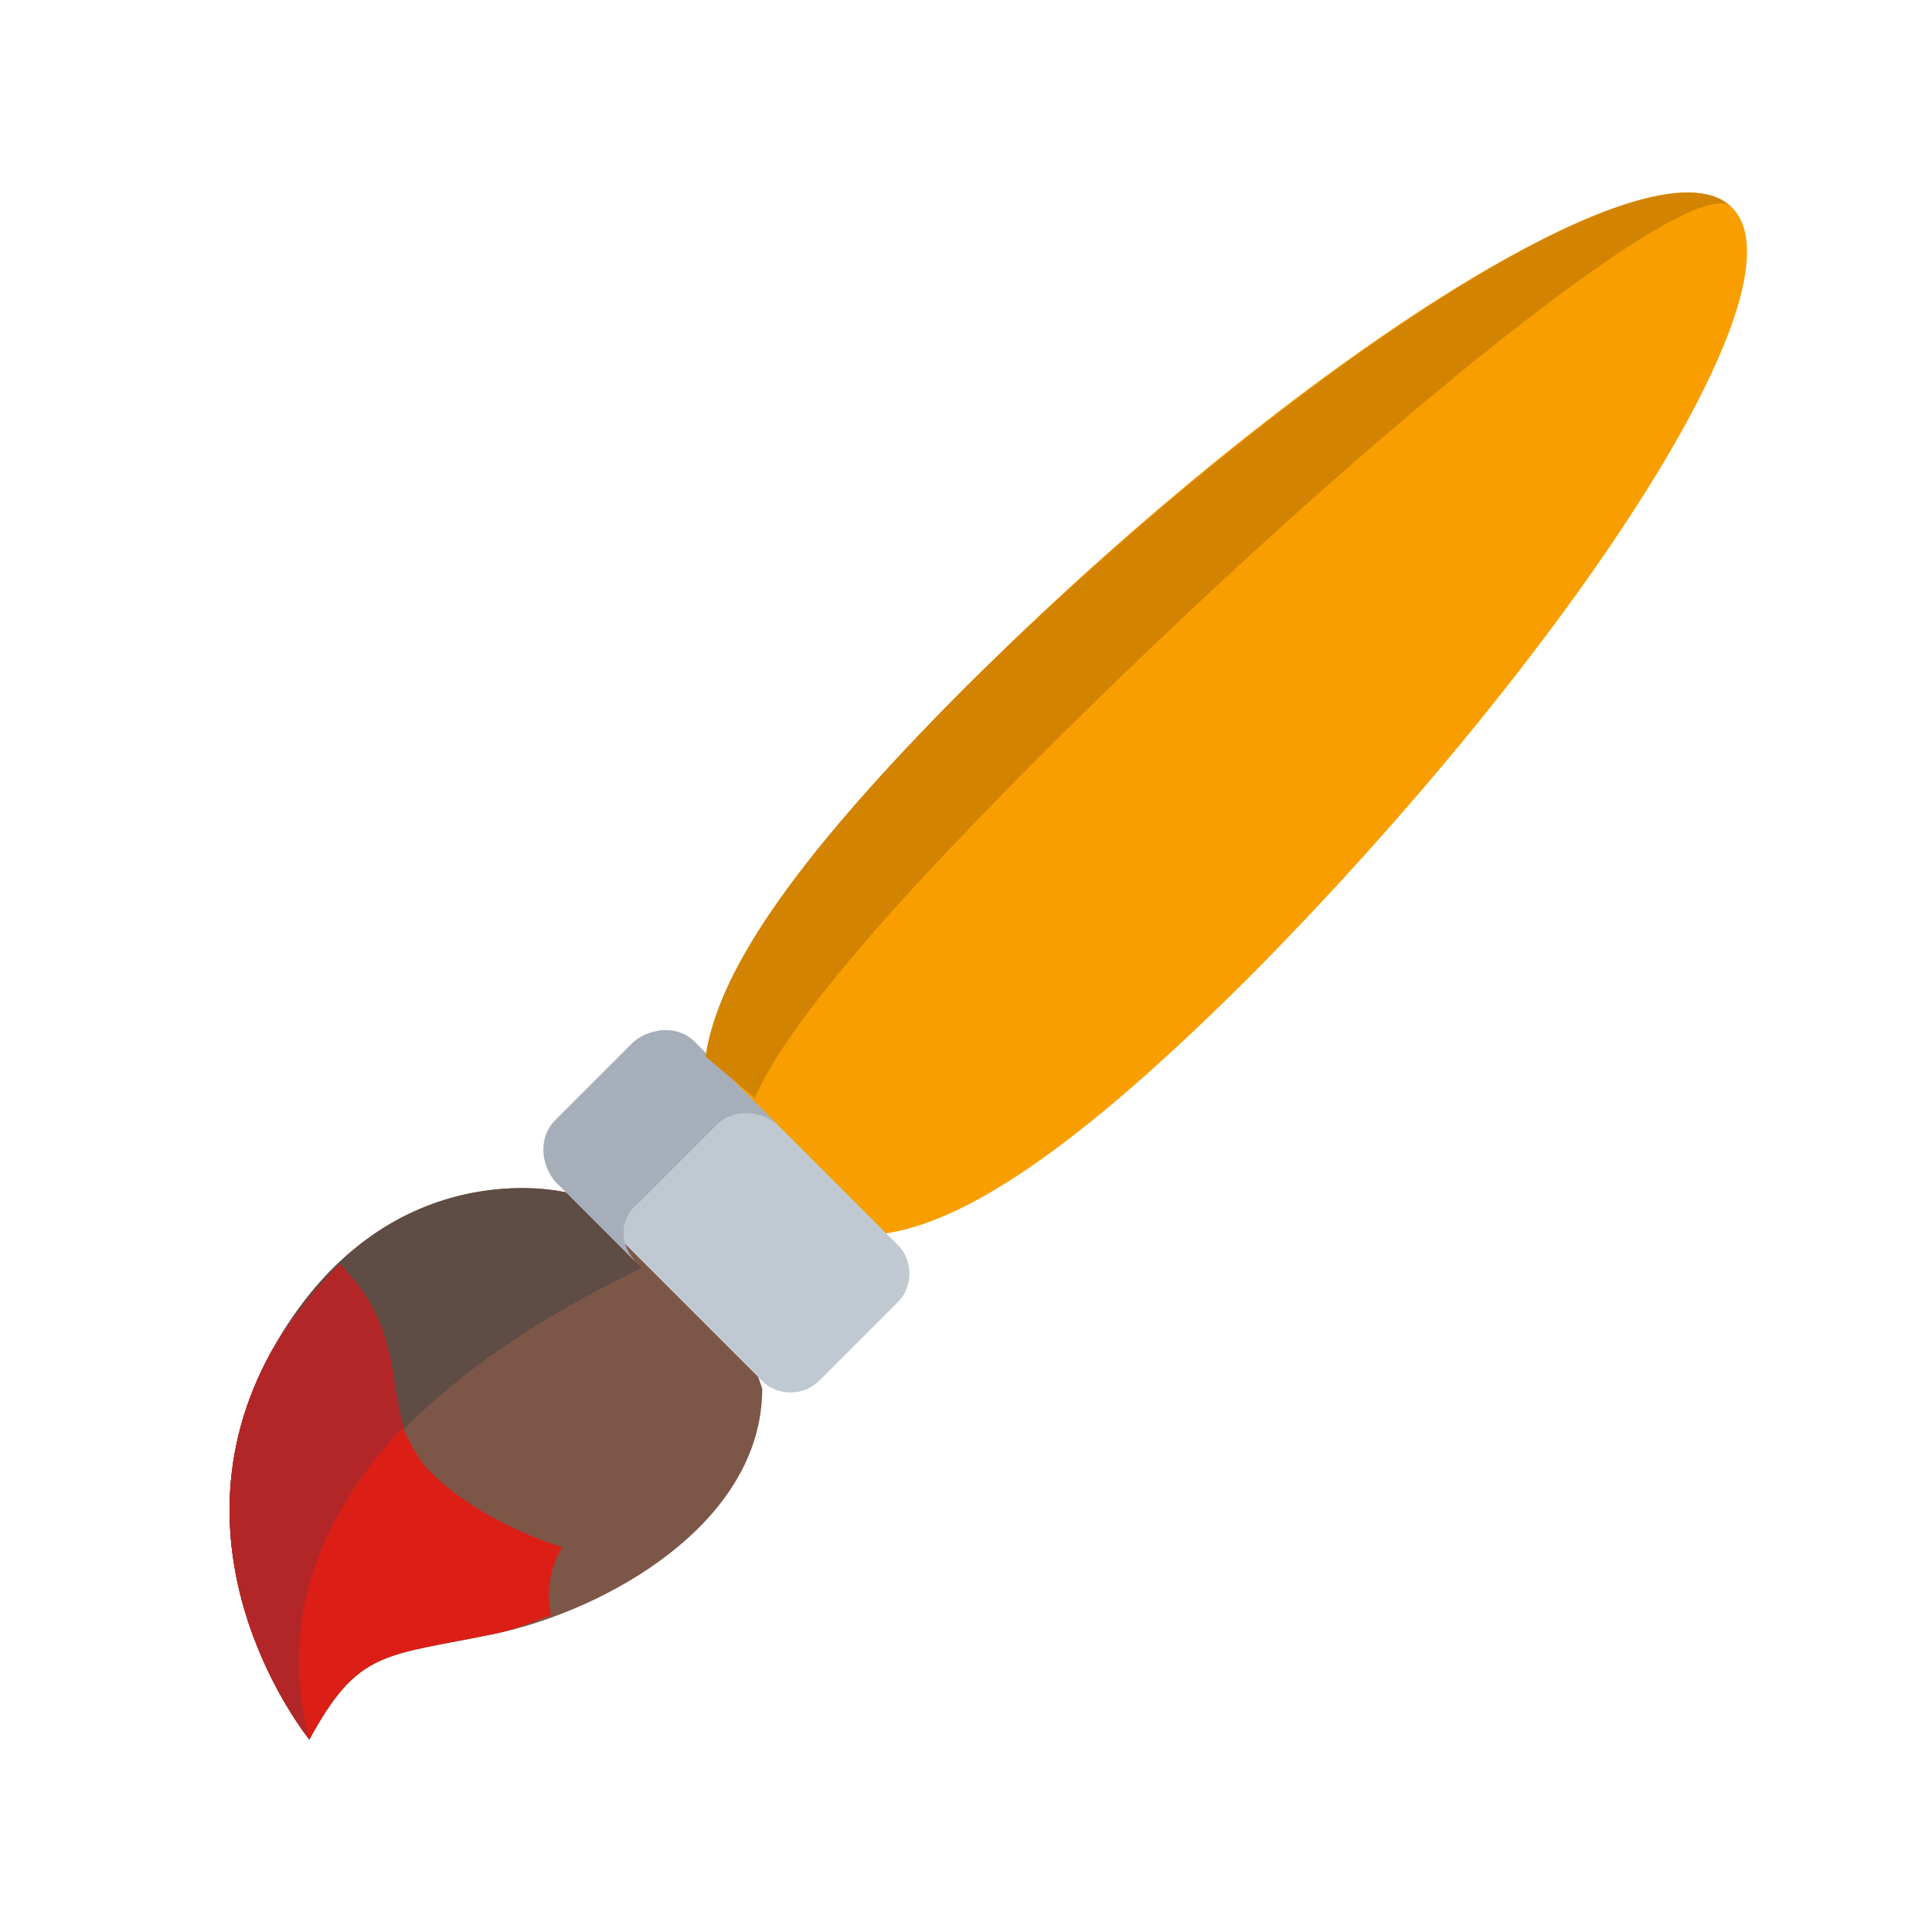 <?xml version="1.0" encoding="utf-8"?>
<!-- Generator: Adobe Illustrator 25.1.0, SVG Export Plug-In . SVG Version: 6.00 Build 0)  -->
<svg version="1.1" id="Capa_1" xmlns="http://www.w3.org/2000/svg" xmlns:xlink="http://www.w3.org/1999/xlink" x="0px" y="0px"
	 viewBox="0 0 51.2 51.2" style="enable-background:new 0 0 51.2 51.2;" xml:space="preserve">
<style type="text/css">
	.st0{fill:#F89E00;}
	.st1{fill:#7C5748;}
	.st2{fill:#5F4C44;}
	.st3{fill:#DB1F16;}
	.st4{fill:#B22627;}
	.st5{fill:#C0C9D2;}
	.st6{fill:#A6AEBA;}
	.st7{fill:#D38302;}
</style>
<path class="st0" d="M23.4,32.7c2.1-0.3,5-2.1,9.8-6.9C41.5,17.4,48,7.6,45.9,5.5c-2.1-2.1-12,4.4-20.3,12.7
	c-4.8,4.8-6.6,7.8-6.9,9.8l0.5,4.4L23.4,32.7z"/>
<path class="st1" d="M20.2,36.8l-1.4-4.1L15,31.6c0,0-4.8-1.2-7.8,4.2c-3,5.4,1,10.3,1,10.3c1.3-2.4,2-2.2,4.9-2.8
	S20.2,40.4,20.2,36.8z"/>
<path class="st2" d="M17,33.6l-2-2c0,0-4.8-1.2-7.8,4.2c-3,5.4,1,10.3,1,10.3C6.3,38.9,14.6,34.8,17,33.6z"/>
<path class="st3" d="M9,33.5c-0.6,0.6-1.2,1.3-1.8,2.3c-3,5.4,1,10.3,1,10.3c1.3-2.4,2-2.2,4.9-2.8c0.5-0.1,1-0.3,1.5-0.5
	c-0.1-0.5-0.1-1.1,0.3-1.8c0,0-2.1-0.6-3.5-2c-0.3-0.3-0.5-0.7-0.7-1.1C10.3,36.6,10.6,35.1,9,33.5z"/>
<path class="st4" d="M9,33.5c-0.6,0.6-1.2,1.3-1.8,2.3c-3,5.4,1,10.3,1,10.3c-0.9-3.4,0.5-6.2,2.5-8.3C10.3,36.6,10.6,35.1,9,33.5z"
	/>
<path class="st5" d="M23.8,33l-5.4-5.4c-0.4-0.4-1.1-0.4-1.5,0l-2.1,2.1c-0.4,0.4-0.4,1.1,0,1.5l5.4,5.4c0.4,0.4,1.1,0.4,1.5,0
	l2.1-2.1C24.2,34.1,24.2,33.4,23.8,33z"/>
<path class="st6" d="M16.9,31.9l2.1-2.1c0.4-0.4,1.1-0.4,1.6,0l-2.2-2.2c-0.4-0.4-1.1-0.4-1.6,0l-2.1,2.1c-0.4,0.4-0.4,1.1,0,1.6
	l2.2,2.2C16.4,33,16.4,32.3,16.9,31.9z"/>
<path class="st7" d="M27.6,20c-4.8,4.8-6.9,7.5-7.6,9.1L18.7,28c0.3-2.1,2.1-5,6.9-9.8C34,9.9,43.8,3.4,45.9,5.5
	C44.9,4.4,35.8,11.8,27.6,20z"/>
</svg>
